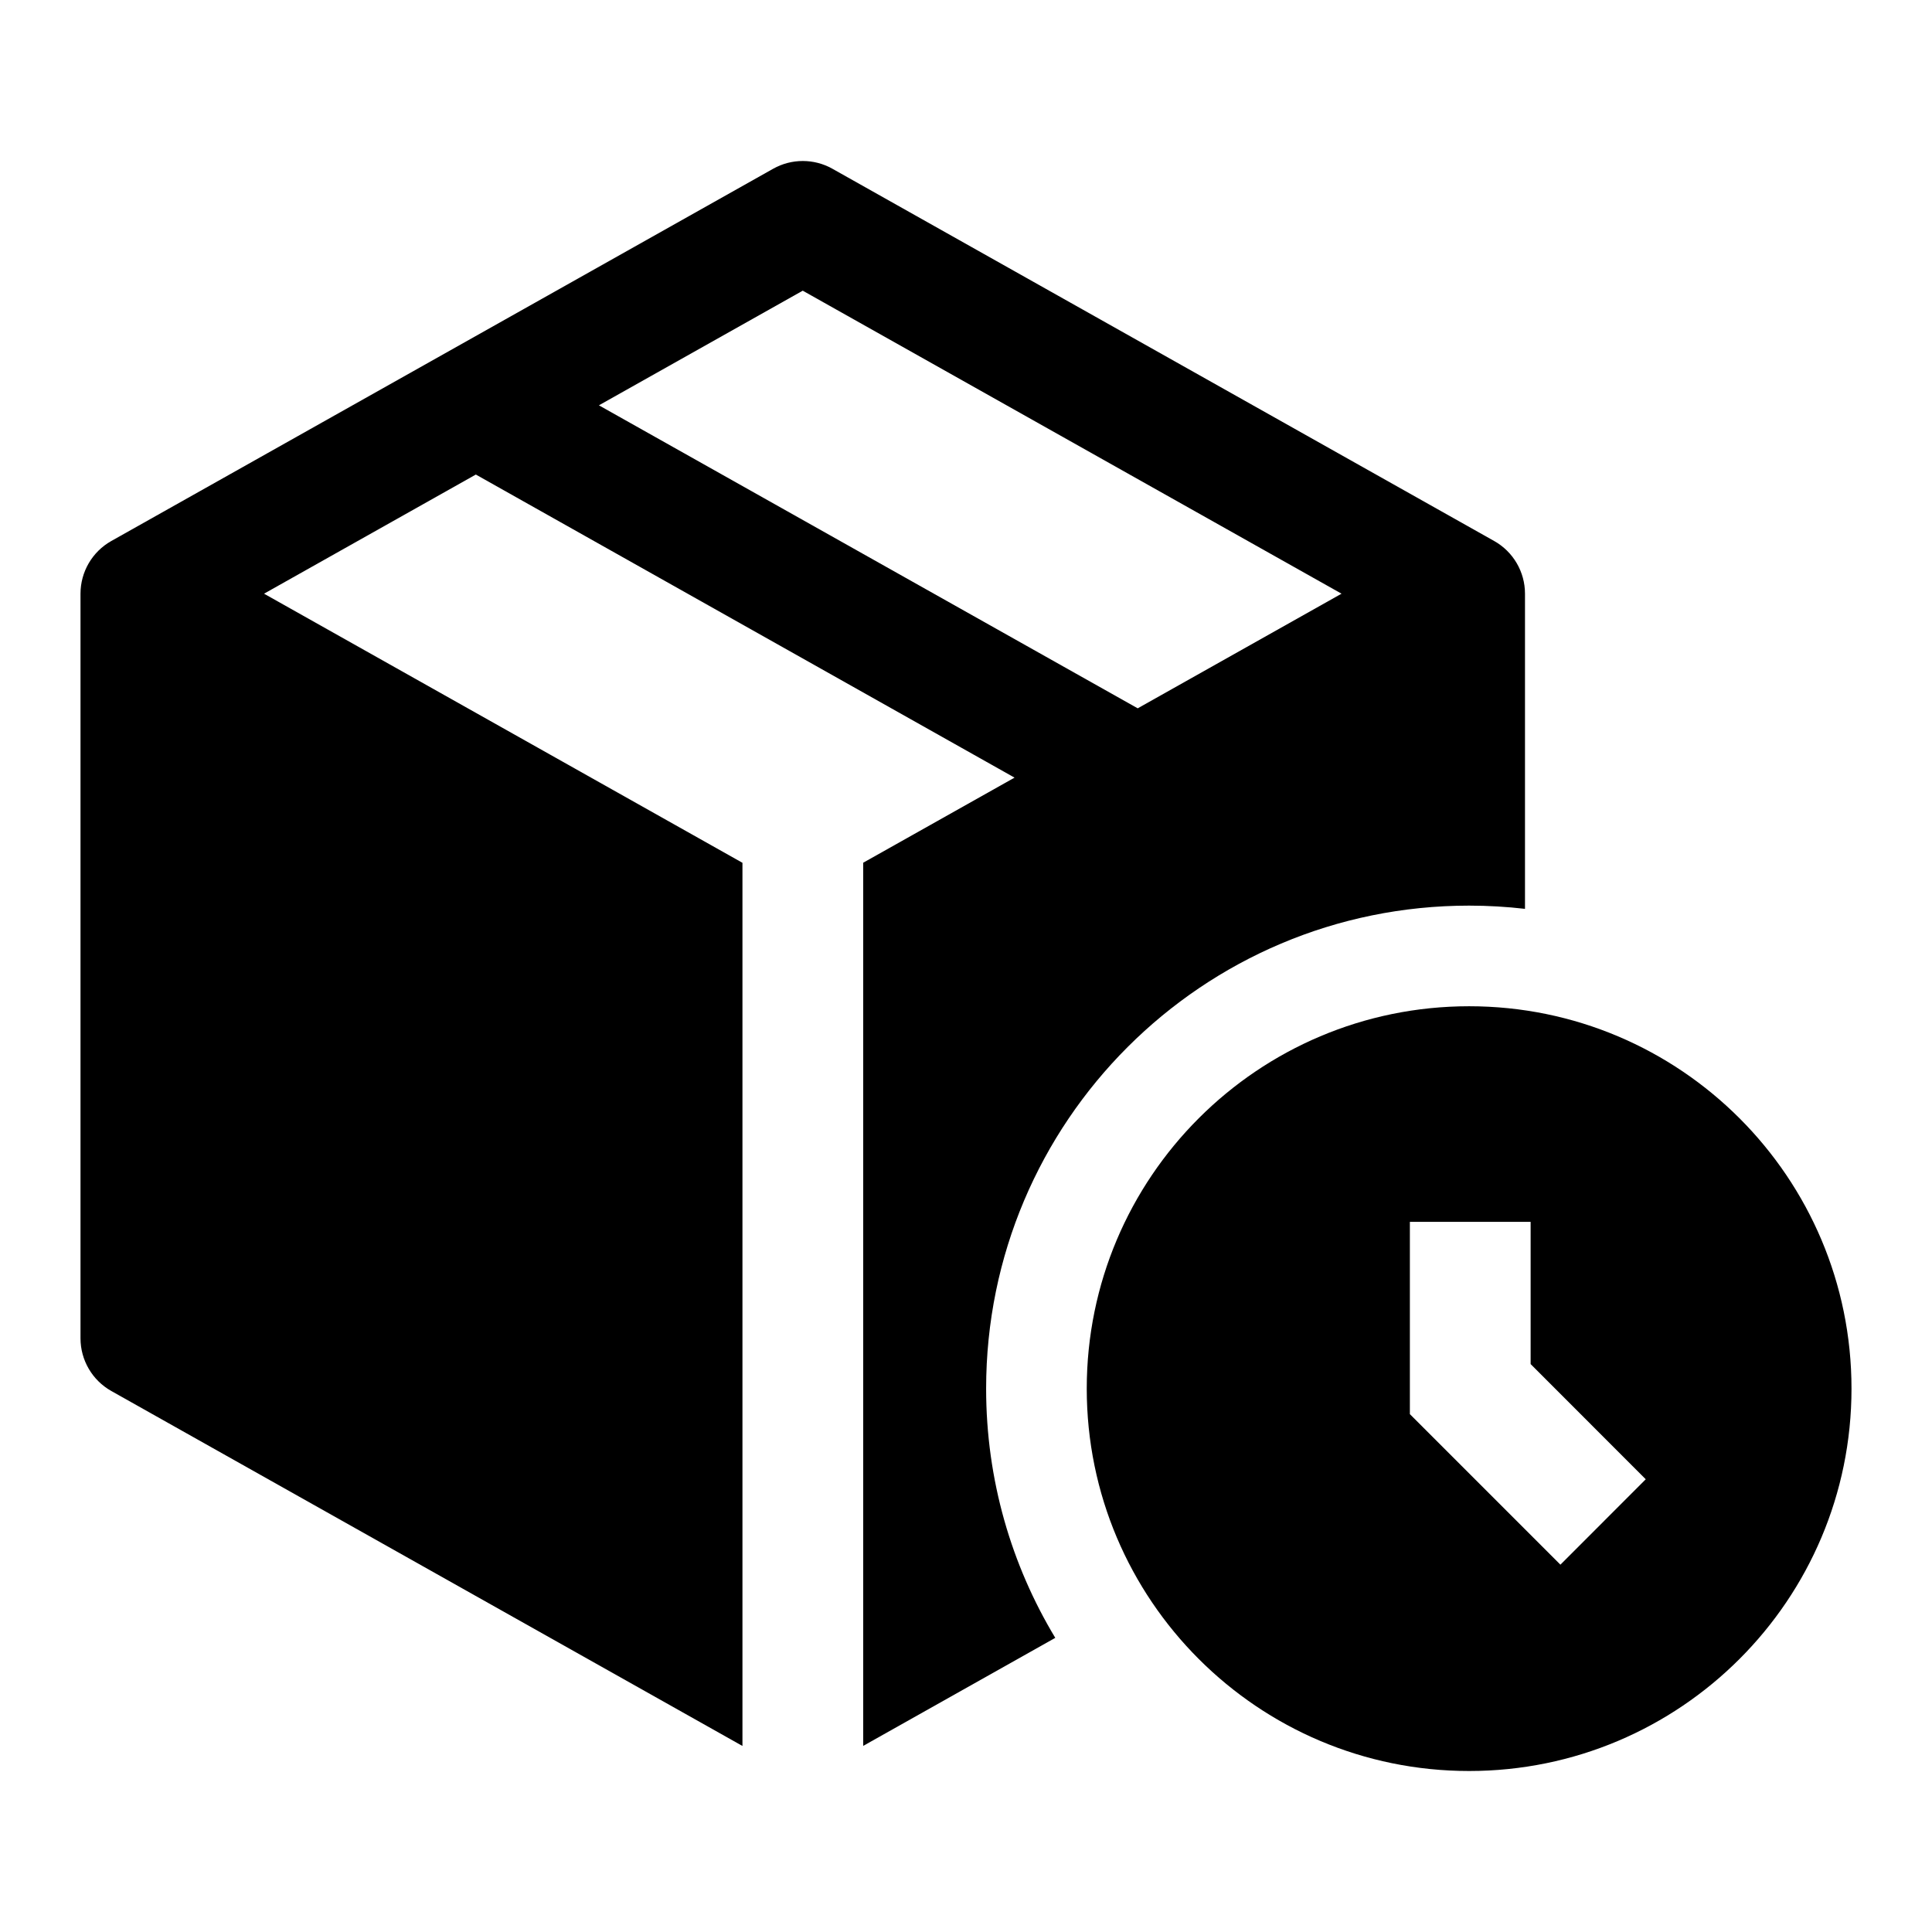 <svg width="24" height="24" viewBox="0 0 24 24" fill="none" xmlns="http://www.w3.org/2000/svg">
<path d="M10.34 2.096C10.112 1.968 9.833 1.968 9.605 2.096L1.382 6.721C1.146 6.854 1 7.104 1 7.375V16.625C1 16.896 1.146 17.146 1.382 17.279L9.223 21.689V10.718L3.28 7.375L5.911 5.895L12.603 9.66L10.723 10.717V21.688L13.109 20.346C12.564 19.442 12.25 18.383 12.25 17.25C12.25 13.936 14.936 11.25 18.25 11.25C18.485 11.25 18.717 11.264 18.944 11.29V7.375C18.944 7.104 18.798 6.854 18.562 6.721L10.34 2.096ZM14.133 8.799L7.44 5.035L9.972 3.611L16.665 7.375L14.133 8.799Z" fill="black"/>
<path d="M13.5 17.25C13.5 14.627 15.627 12.5 18.25 12.5C20.873 12.5 23 14.627 23 17.25C23 19.873 20.873 22 18.25 22C15.627 22 13.5 19.873 13.5 17.25ZM17.514 15.178V17.567L19.384 19.437L20.444 18.376L19.014 16.945V15.178H17.514Z" fill="black"/>
</svg>
